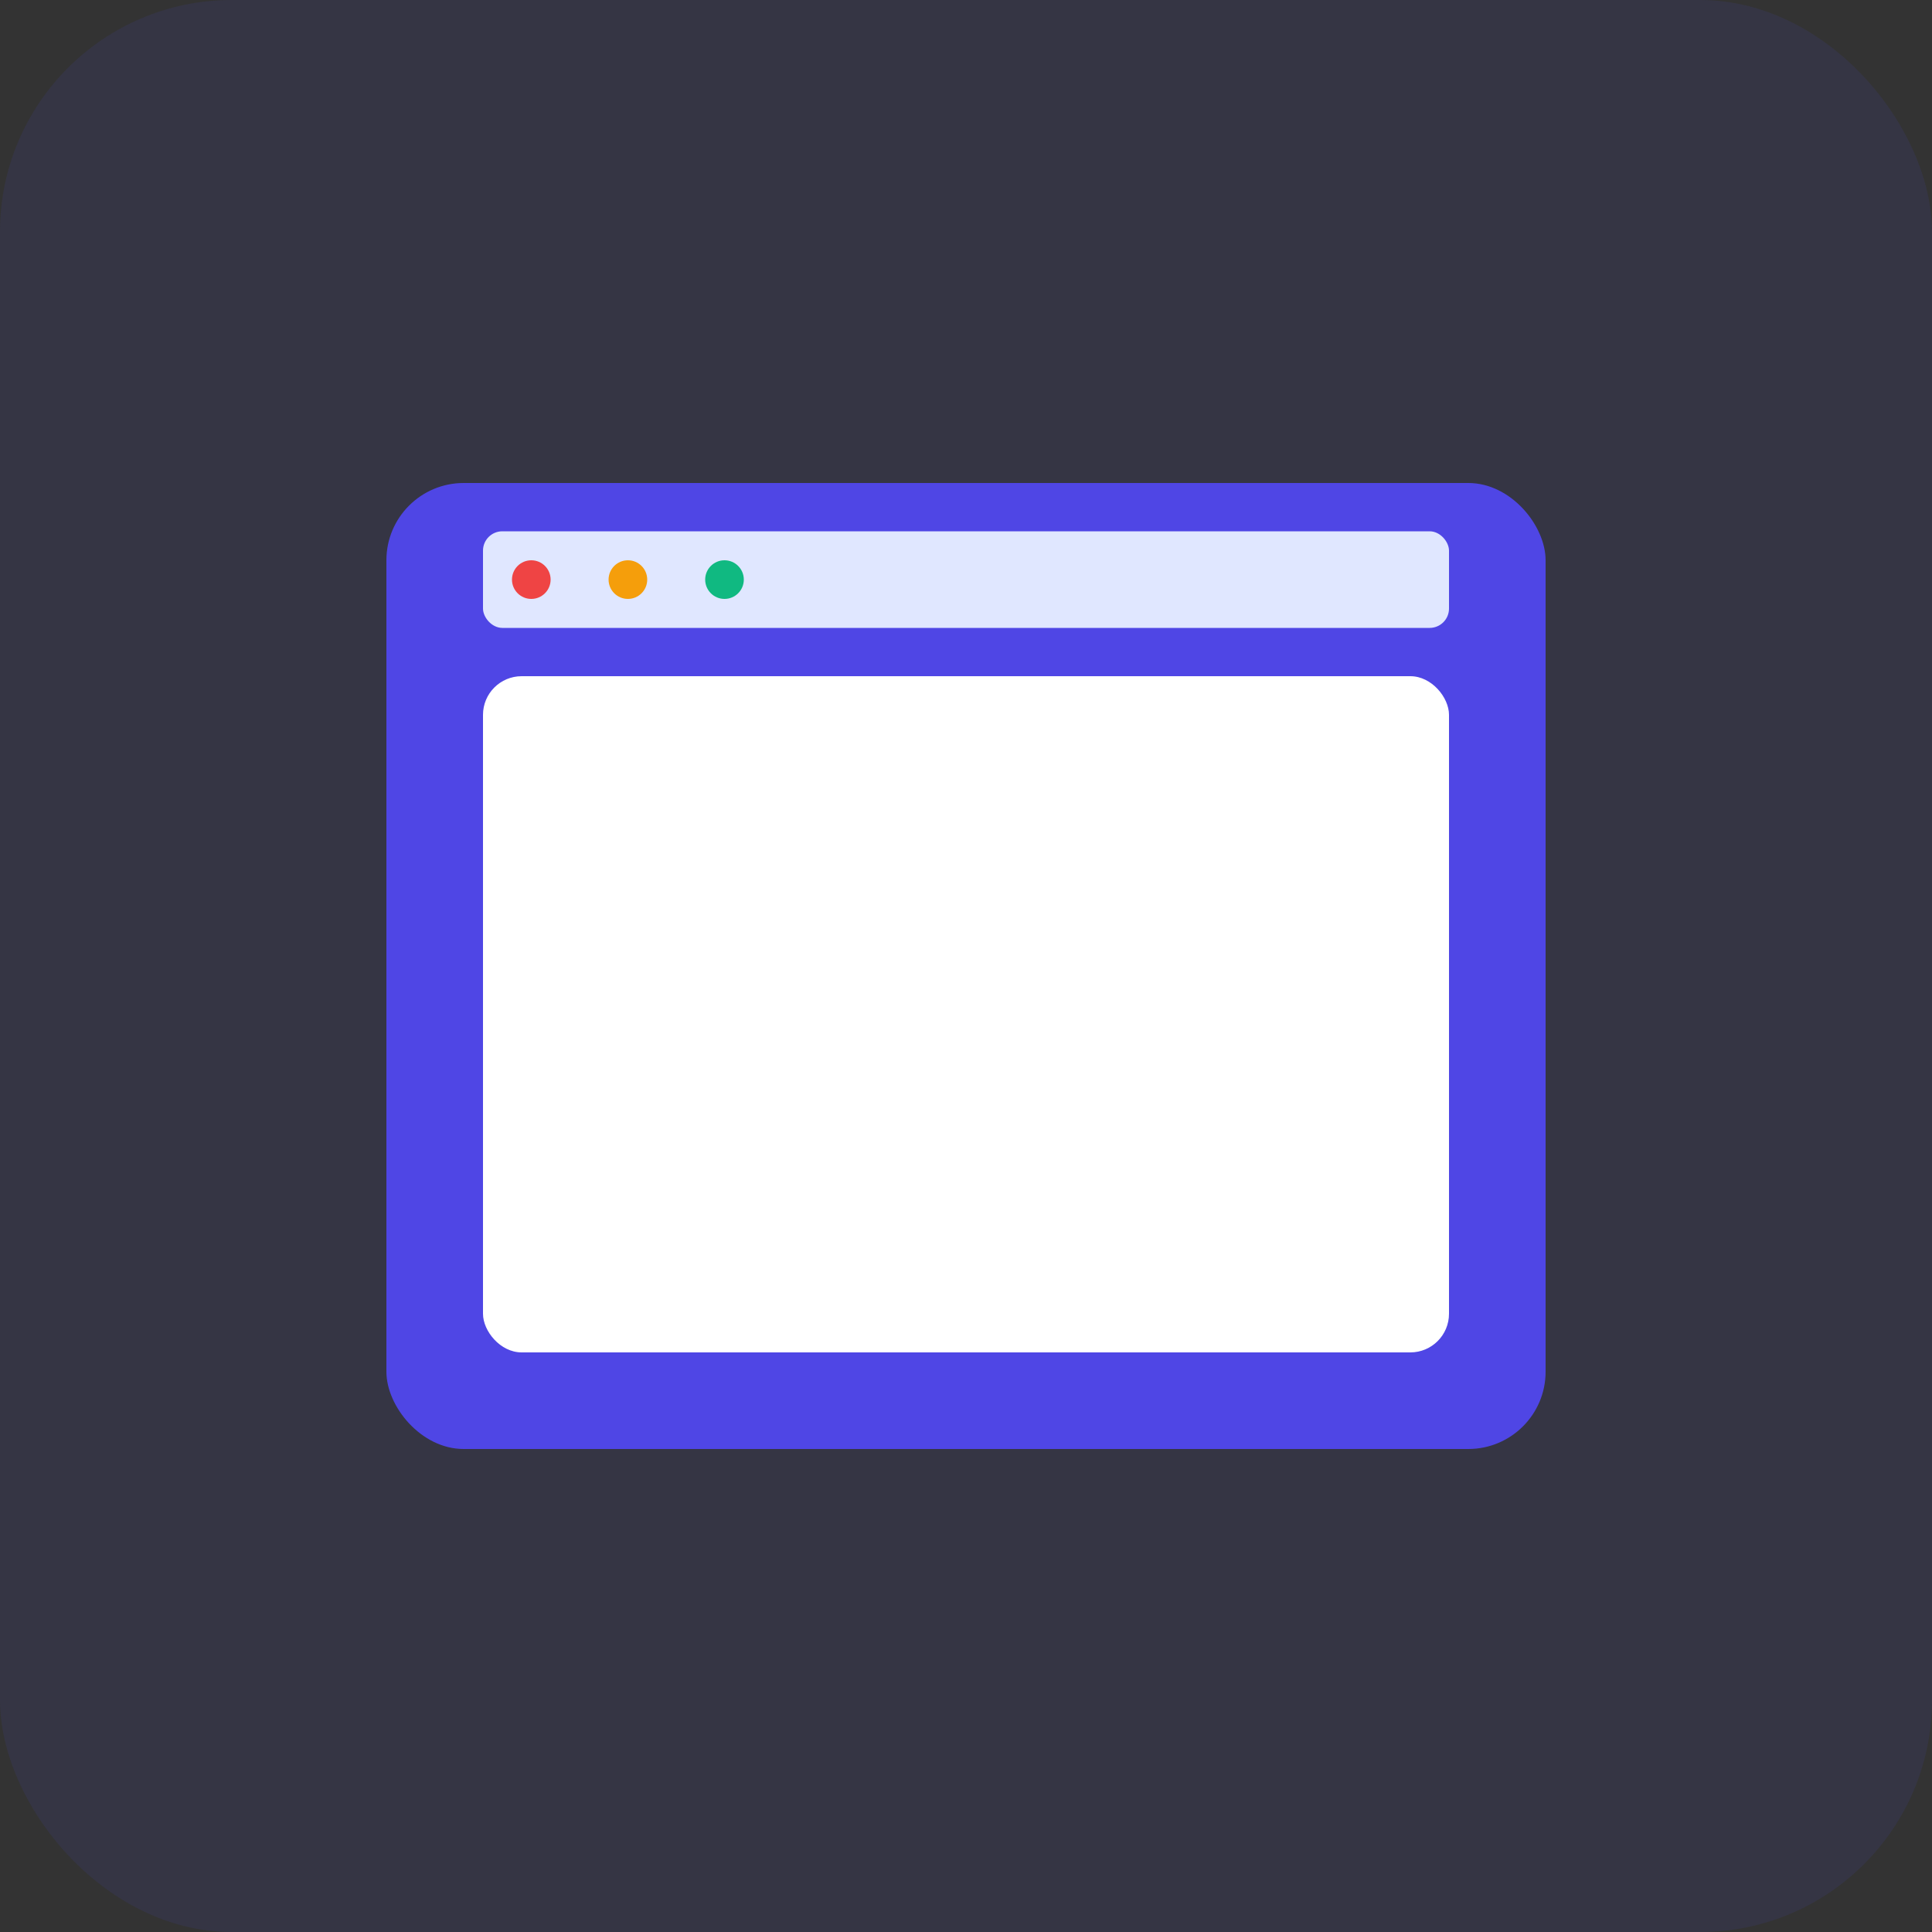 <svg width="200" height="200" viewBox="0 0 200 200" fill="none" xmlns="http://www.w3.org/2000/svg">
  <rect x="0" y="0" width="200" height="200" fill="#333333" stroke="none"/>
  <rect width="200" height="200" rx="24" fill="#4F46E5" opacity="0.1"/>
  <rect x="40" y="50" width="120" height="100" rx="8" fill="#4F46E5"/>
  <rect x="50" y="70" width="100" height="70" rx="4" fill="white"/>
  <rect x="50" y="55" width="100" height="10" rx="2" fill="#E0E7FF"/>
  <circle cx="55" cy="60" r="2" fill="#EF4444"/>
  <circle cx="65" cy="60" r="2" fill="#F59E0B"/>
  <circle cx="75" cy="60" r="2" fill="#10B981"/>
</svg> 